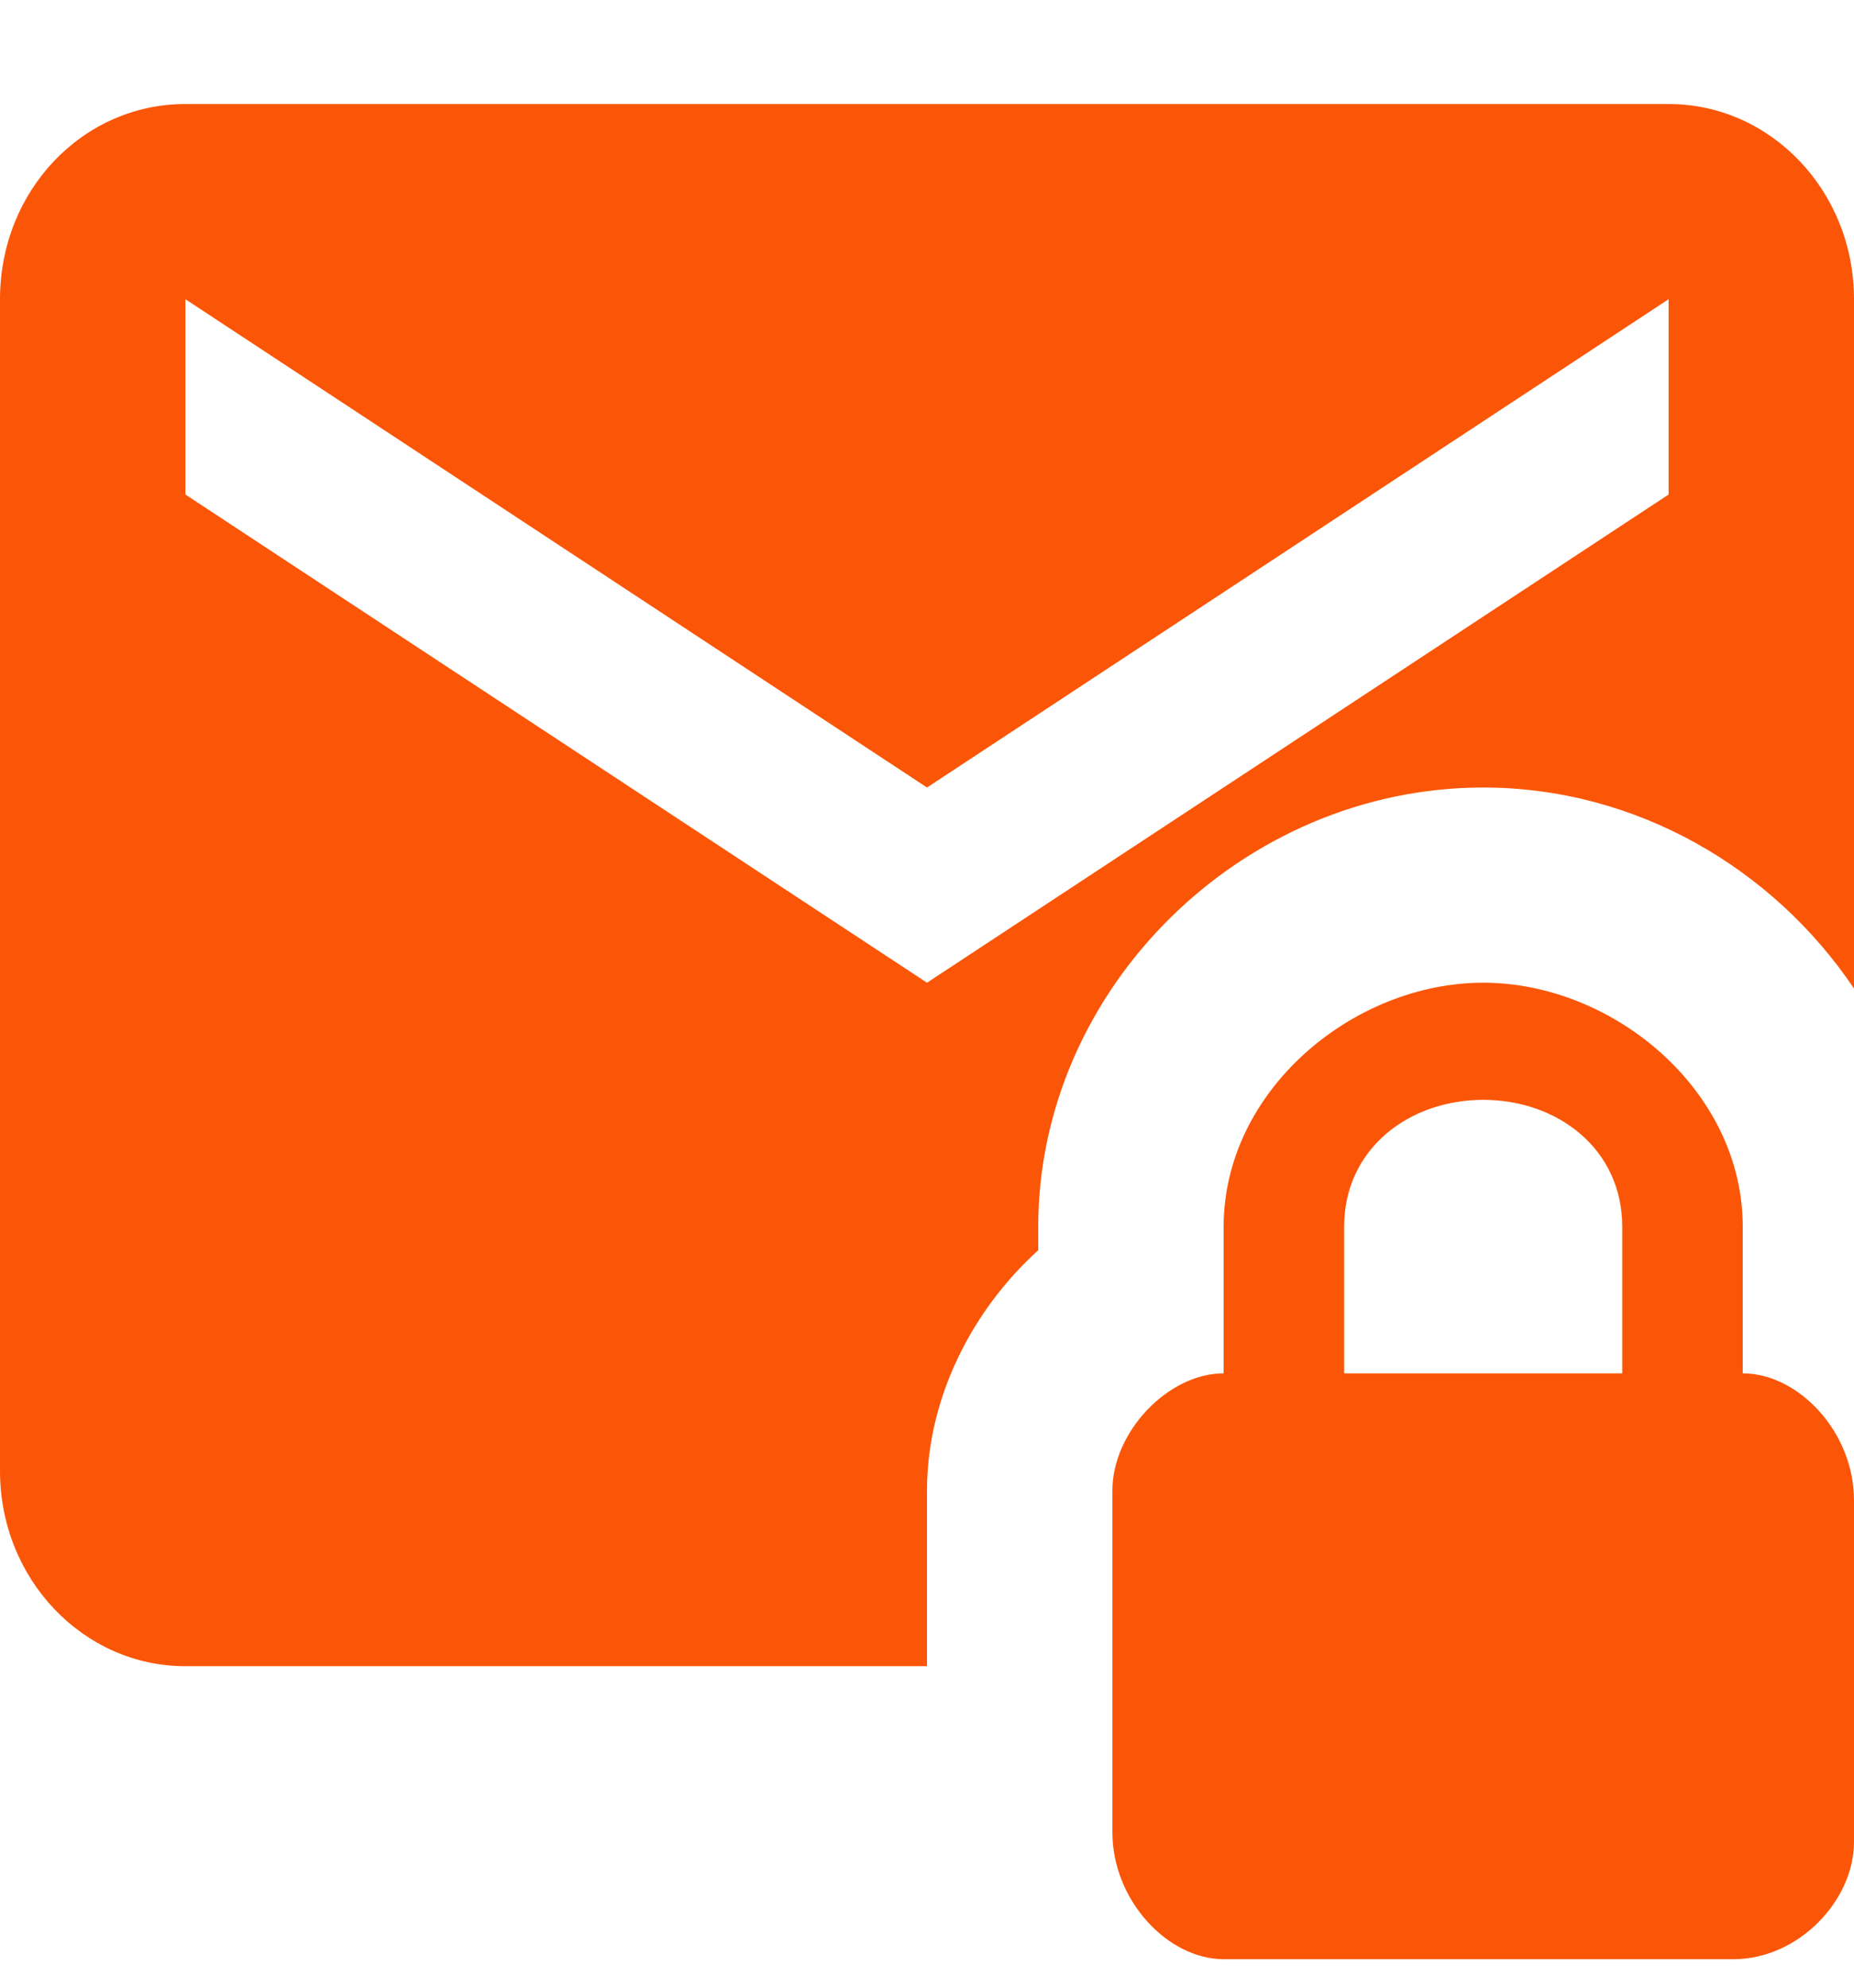 <svg width="14" height="15" viewBox="0 0 14 15" fill="none" xmlns="http://www.w3.org/2000/svg">
<path d="M7 11.248C7 10.54 7.35 9.877 7.84 9.435V9.258C7.84 7.46 9.38 5.943 11.2 5.943C12.355 5.943 13.391 6.554 14 7.46V2.258C14 1.44 13.37 0.785 12.6 0.785H1.4C0.623 0.785 0 1.44 0 2.258V11.101C0 11.918 0.63 12.574 1.4 12.574H7V11.248ZM1.4 2.258L7 5.943L12.6 2.258V3.732L7 7.416L1.4 3.732V2.258ZM13.16 10.364V9.258C13.16 8.227 12.18 7.416 11.2 7.416C10.22 7.416 9.24 8.227 9.24 9.258V10.364C8.82 10.364 8.4 10.806 8.4 11.248V13.827C8.4 14.343 8.82 14.785 9.24 14.785H13.09C13.58 14.785 14 14.343 14 13.9V11.322C14 10.806 13.58 10.364 13.16 10.364ZM12.25 10.364H10.15V9.258C10.15 8.669 10.64 8.3 11.2 8.3C11.76 8.3 12.25 8.669 12.25 9.258V10.364Z" fill="#FB5607"/>
</svg>
